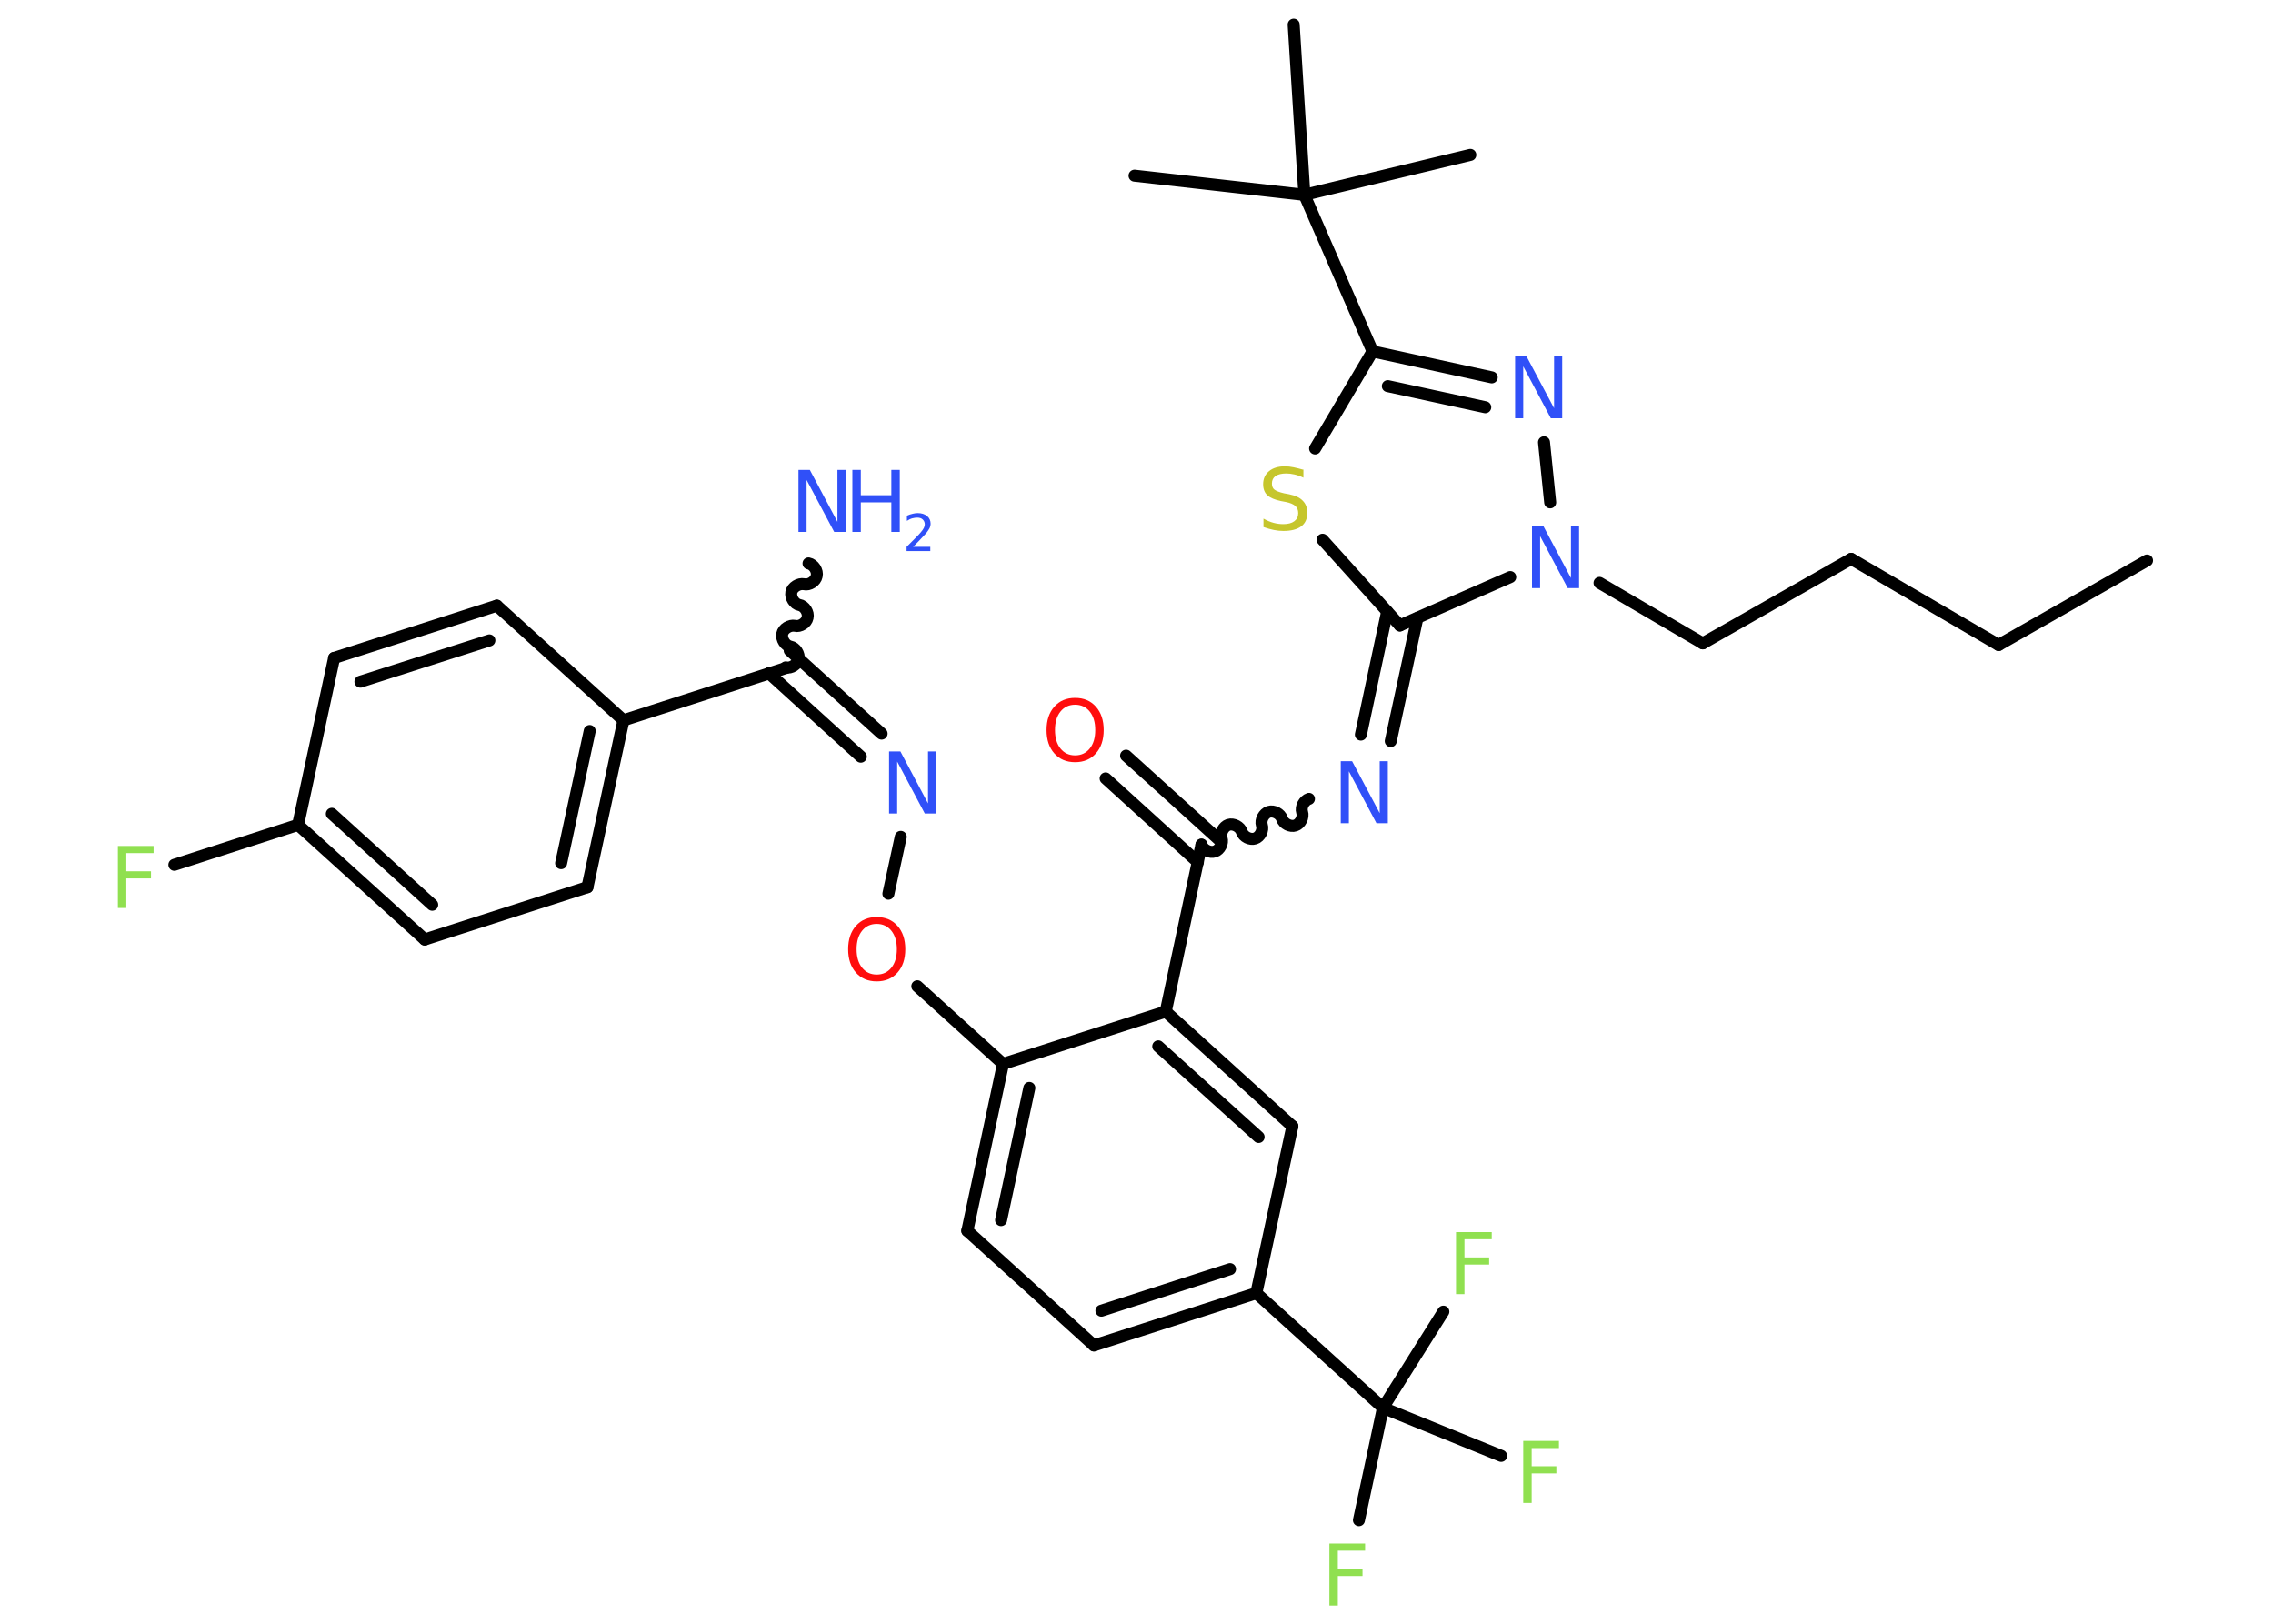 <?xml version='1.0' encoding='UTF-8'?>
<!DOCTYPE svg PUBLIC "-//W3C//DTD SVG 1.1//EN" "http://www.w3.org/Graphics/SVG/1.1/DTD/svg11.dtd">
<svg version='1.2' xmlns='http://www.w3.org/2000/svg' xmlns:xlink='http://www.w3.org/1999/xlink' width='70.0mm' height='50.0mm' viewBox='0 0 70.0 50.0'>
  <desc>Generated by the Chemistry Development Kit (http://github.com/cdk)</desc>
  <g stroke-linecap='round' stroke-linejoin='round' stroke='#000000' stroke-width='.37' fill='#3050F8'>
    <rect x='.0' y='.0' width='70.0' height='50.0' fill='#FFFFFF' stroke='none'/>
    <g id='mol1' class='mol'>
      <line id='mol1bnd1' class='bond' x1='66.12' y1='17.26' x2='61.55' y2='19.86'/>
      <line id='mol1bnd2' class='bond' x1='61.55' y1='19.86' x2='57.01' y2='17.21'/>
      <line id='mol1bnd3' class='bond' x1='57.01' y1='17.21' x2='52.44' y2='19.81'/>
      <line id='mol1bnd4' class='bond' x1='52.44' y1='19.81' x2='49.26' y2='17.95'/>
      <line id='mol1bnd5' class='bond' x1='47.74' y1='15.47' x2='47.55' y2='13.62'/>
      <g id='mol1bnd6' class='bond'>
        <line x1='45.94' y1='11.62' x2='42.27' y2='10.82'/>
        <line x1='45.74' y1='12.54' x2='42.74' y2='11.89'/>
      </g>
      <line id='mol1bnd7' class='bond' x1='42.27' y1='10.82' x2='40.17' y2='6.0'/>
      <line id='mol1bnd8' class='bond' x1='40.17' y1='6.0' x2='34.94' y2='5.41'/>
      <line id='mol1bnd9' class='bond' x1='40.17' y1='6.0' x2='39.84' y2='.76'/>
      <line id='mol1bnd10' class='bond' x1='40.17' y1='6.0' x2='45.28' y2='4.77'/>
      <line id='mol1bnd11' class='bond' x1='42.27' y1='10.82' x2='40.5' y2='13.81'/>
      <line id='mol1bnd12' class='bond' x1='40.73' y1='16.62' x2='43.11' y2='19.26'/>
      <line id='mol1bnd13' class='bond' x1='46.51' y1='17.77' x2='43.11' y2='19.26'/>
      <g id='mol1bnd14' class='bond'>
        <line x1='43.65' y1='19.03' x2='42.83' y2='22.82'/>
        <line x1='42.72' y1='18.83' x2='41.91' y2='22.62'/>
      </g>
      <path id='mol1bnd15' class='bond' d='M37.0 26.01c.05 .16 .26 .26 .41 .21c.16 -.05 .26 -.26 .21 -.41c-.05 -.16 .06 -.36 .21 -.41c.16 -.05 .36 .06 .41 .21c.05 .16 .26 .26 .41 .21c.16 -.05 .26 -.26 .21 -.41c-.05 -.16 .06 -.36 .21 -.41c.16 -.05 .36 .06 .41 .21c.05 .16 .26 .26 .41 .21c.16 -.05 .26 -.26 .21 -.41c-.05 -.16 .06 -.36 .21 -.41' fill='none' stroke='#000000' stroke-width='.37'/>
      <g id='mol1bnd16' class='bond'>
        <line x1='36.89' y1='26.55' x2='34.05' y2='23.97'/>
        <line x1='37.52' y1='25.84' x2='34.68' y2='23.27'/>
      </g>
      <line id='mol1bnd17' class='bond' x1='37.0' y1='26.01' x2='35.9' y2='31.15'/>
      <g id='mol1bnd18' class='bond'>
        <line x1='39.8' y1='34.68' x2='35.9' y2='31.15'/>
        <line x1='38.76' y1='35.01' x2='35.67' y2='32.22'/>
      </g>
      <line id='mol1bnd19' class='bond' x1='39.8' y1='34.68' x2='38.69' y2='39.82'/>
      <line id='mol1bnd20' class='bond' x1='38.69' y1='39.82' x2='42.59' y2='43.35'/>
      <line id='mol1bnd21' class='bond' x1='42.59' y1='43.35' x2='41.85' y2='46.81'/>
      <line id='mol1bnd22' class='bond' x1='42.59' y1='43.35' x2='46.23' y2='44.83'/>
      <line id='mol1bnd23' class='bond' x1='42.59' y1='43.35' x2='44.45' y2='40.39'/>
      <g id='mol1bnd24' class='bond'>
        <line x1='33.69' y1='41.43' x2='38.69' y2='39.82'/>
        <line x1='33.92' y1='40.36' x2='37.88' y2='39.08'/>
      </g>
      <line id='mol1bnd25' class='bond' x1='33.69' y1='41.43' x2='29.79' y2='37.9'/>
      <g id='mol1bnd26' class='bond'>
        <line x1='30.89' y1='32.76' x2='29.79' y2='37.9'/>
        <line x1='31.7' y1='33.5' x2='30.83' y2='37.57'/>
      </g>
      <line id='mol1bnd27' class='bond' x1='35.9' y1='31.15' x2='30.89' y2='32.76'/>
      <line id='mol1bnd28' class='bond' x1='30.89' y1='32.76' x2='28.25' y2='30.37'/>
      <line id='mol1bnd29' class='bond' x1='27.36' y1='27.52' x2='27.74' y2='25.77'/>
      <g id='mol1bnd30' class='bond'>
        <line x1='26.51' y1='23.3' x2='23.68' y2='20.73'/>
        <line x1='27.15' y1='22.59' x2='24.32' y2='20.03'/>
      </g>
      <path id='mol1bnd31' class='bond' d='M24.9 17.35c.16 .03 .29 .23 .25 .39c-.03 .16 -.23 .29 -.39 .25c-.16 -.03 -.36 .09 -.39 .25c-.03 .16 .09 .36 .25 .39c.16 .03 .29 .23 .25 .39c-.03 .16 -.23 .29 -.39 .25c-.16 -.03 -.36 .09 -.39 .25c-.03 .16 .09 .36 .25 .39c.16 .03 .29 .23 .25 .39c-.03 .16 -.23 .29 -.39 .25' fill='none' stroke='#000000' stroke-width='.37'/>
      <line id='mol1bnd32' class='bond' x1='24.2' y1='20.57' x2='19.2' y2='22.18'/>
      <g id='mol1bnd33' class='bond'>
        <line x1='18.09' y1='27.32' x2='19.2' y2='22.18'/>
        <line x1='17.28' y1='26.58' x2='18.16' y2='22.51'/>
      </g>
      <line id='mol1bnd34' class='bond' x1='18.09' y1='27.32' x2='13.08' y2='28.93'/>
      <g id='mol1bnd35' class='bond'>
        <line x1='9.18' y1='25.4' x2='13.08' y2='28.93'/>
        <line x1='10.22' y1='25.06' x2='13.31' y2='27.86'/>
      </g>
      <line id='mol1bnd36' class='bond' x1='9.18' y1='25.4' x2='5.37' y2='26.63'/>
      <line id='mol1bnd37' class='bond' x1='9.18' y1='25.4' x2='10.29' y2='20.26'/>
      <g id='mol1bnd38' class='bond'>
        <line x1='15.3' y1='18.65' x2='10.29' y2='20.26'/>
        <line x1='15.07' y1='19.72' x2='11.1' y2='20.99'/>
      </g>
      <line id='mol1bnd39' class='bond' x1='19.2' y1='22.18' x2='15.3' y2='18.65'/>
      <path id='mol1atm5' class='atom' d='M47.18 16.2h.35l.85 1.6v-1.6h.25v1.91h-.35l-.85 -1.6v1.6h-.25v-1.91z' stroke='none'/>
      <path id='mol1atm6' class='atom' d='M46.66 10.97h.35l.85 1.6v-1.6h.25v1.91h-.35l-.85 -1.6v1.6h-.25v-1.91z' stroke='none'/>
      <path id='mol1atm12' class='atom' d='M40.14 14.46v.25q-.14 -.07 -.28 -.1q-.13 -.03 -.25 -.03q-.21 .0 -.33 .08q-.11 .08 -.11 .23q.0 .13 .08 .19q.08 .06 .29 .11l.16 .03q.29 .06 .42 .2q.14 .14 .14 .37q.0 .28 -.19 .42q-.19 .14 -.55 .14q-.14 .0 -.29 -.03q-.15 -.03 -.32 -.09v-.26q.16 .09 .31 .13q.15 .04 .3 .04q.22 .0 .34 -.09q.12 -.09 .12 -.25q.0 -.14 -.09 -.22q-.09 -.08 -.28 -.12l-.16 -.03q-.29 -.06 -.42 -.18q-.13 -.12 -.13 -.34q.0 -.25 .18 -.4q.18 -.15 .49 -.15q.13 .0 .27 .03q.14 .03 .28 .07z' stroke='none' fill='#C6C62C'/>
      <path id='mol1atm14' class='atom' d='M41.29 23.44h.35l.85 1.6v-1.6h.25v1.91h-.35l-.85 -1.6v1.6h-.25v-1.91z' stroke='none'/>
      <path id='mol1atm16' class='atom' d='M33.11 21.7q-.28 .0 -.45 .21q-.17 .21 -.17 .57q.0 .36 .17 .57q.17 .21 .45 .21q.28 .0 .45 -.21q.17 -.21 .17 -.57q.0 -.36 -.17 -.57q-.17 -.21 -.45 -.21zM33.11 21.49q.4 .0 .64 .27q.24 .27 .24 .72q.0 .45 -.24 .72q-.24 .27 -.64 .27q-.4 .0 -.64 -.27q-.24 -.27 -.24 -.72q.0 -.45 .24 -.72q.24 -.27 .64 -.27z' stroke='none' fill='#FF0D0D'/>
      <path id='mol1atm21' class='atom' d='M40.94 47.53h1.1v.22h-.84v.56h.76v.22h-.76v.91h-.26v-1.91z' stroke='none' fill='#90E050'/>
      <path id='mol1atm22' class='atom' d='M46.91 44.37h1.1v.22h-.84v.56h.76v.22h-.76v.91h-.26v-1.91z' stroke='none' fill='#90E050'/>
      <path id='mol1atm23' class='atom' d='M44.84 37.94h1.1v.22h-.84v.56h.76v.22h-.76v.91h-.26v-1.91z' stroke='none' fill='#90E050'/>
      <path id='mol1atm27' class='atom' d='M27.0 28.45q-.28 .0 -.45 .21q-.17 .21 -.17 .57q.0 .36 .17 .57q.17 .21 .45 .21q.28 .0 .45 -.21q.17 -.21 .17 -.57q.0 -.36 -.17 -.57q-.17 -.21 -.45 -.21zM27.0 28.24q.4 .0 .64 .27q.24 .27 .24 .72q.0 .45 -.24 .72q-.24 .27 -.64 .27q-.4 .0 -.64 -.27q-.24 -.27 -.24 -.72q.0 -.45 .24 -.72q.24 -.27 .64 -.27z' stroke='none' fill='#FF0D0D'/>
      <path id='mol1atm28' class='atom' d='M27.38 23.14h.35l.85 1.6v-1.6h.25v1.91h-.35l-.85 -1.6v1.6h-.25v-1.91z' stroke='none'/>
      <g id='mol1atm30' class='atom'>
        <path d='M24.59 14.47h.35l.85 1.6v-1.6h.25v1.91h-.35l-.85 -1.6v1.6h-.25v-1.91z' stroke='none'/>
        <path d='M26.25 14.47h.26v.78h.94v-.78h.26v1.91h-.26v-.91h-.94v.91h-.26v-1.91z' stroke='none'/>
        <path d='M28.11 16.84h.54v.13h-.73v-.13q.09 -.09 .24 -.24q.15 -.15 .19 -.2q.07 -.08 .1 -.14q.03 -.06 .03 -.11q.0 -.09 -.06 -.15q-.06 -.06 -.17 -.06q-.07 .0 -.15 .02q-.08 .02 -.17 .08v-.16q.09 -.04 .18 -.06q.08 -.02 .15 -.02q.18 .0 .29 .09q.11 .09 .11 .24q.0 .07 -.03 .13q-.03 .06 -.1 .15q-.02 .02 -.12 .13q-.1 .11 -.29 .3z' stroke='none'/>
      </g>
      <path id='mol1atm35' class='atom' d='M3.63 26.05h1.1v.22h-.84v.56h.76v.22h-.76v.91h-.26v-1.91z' stroke='none' fill='#90E050'/>
    </g>
  </g>
</svg>
